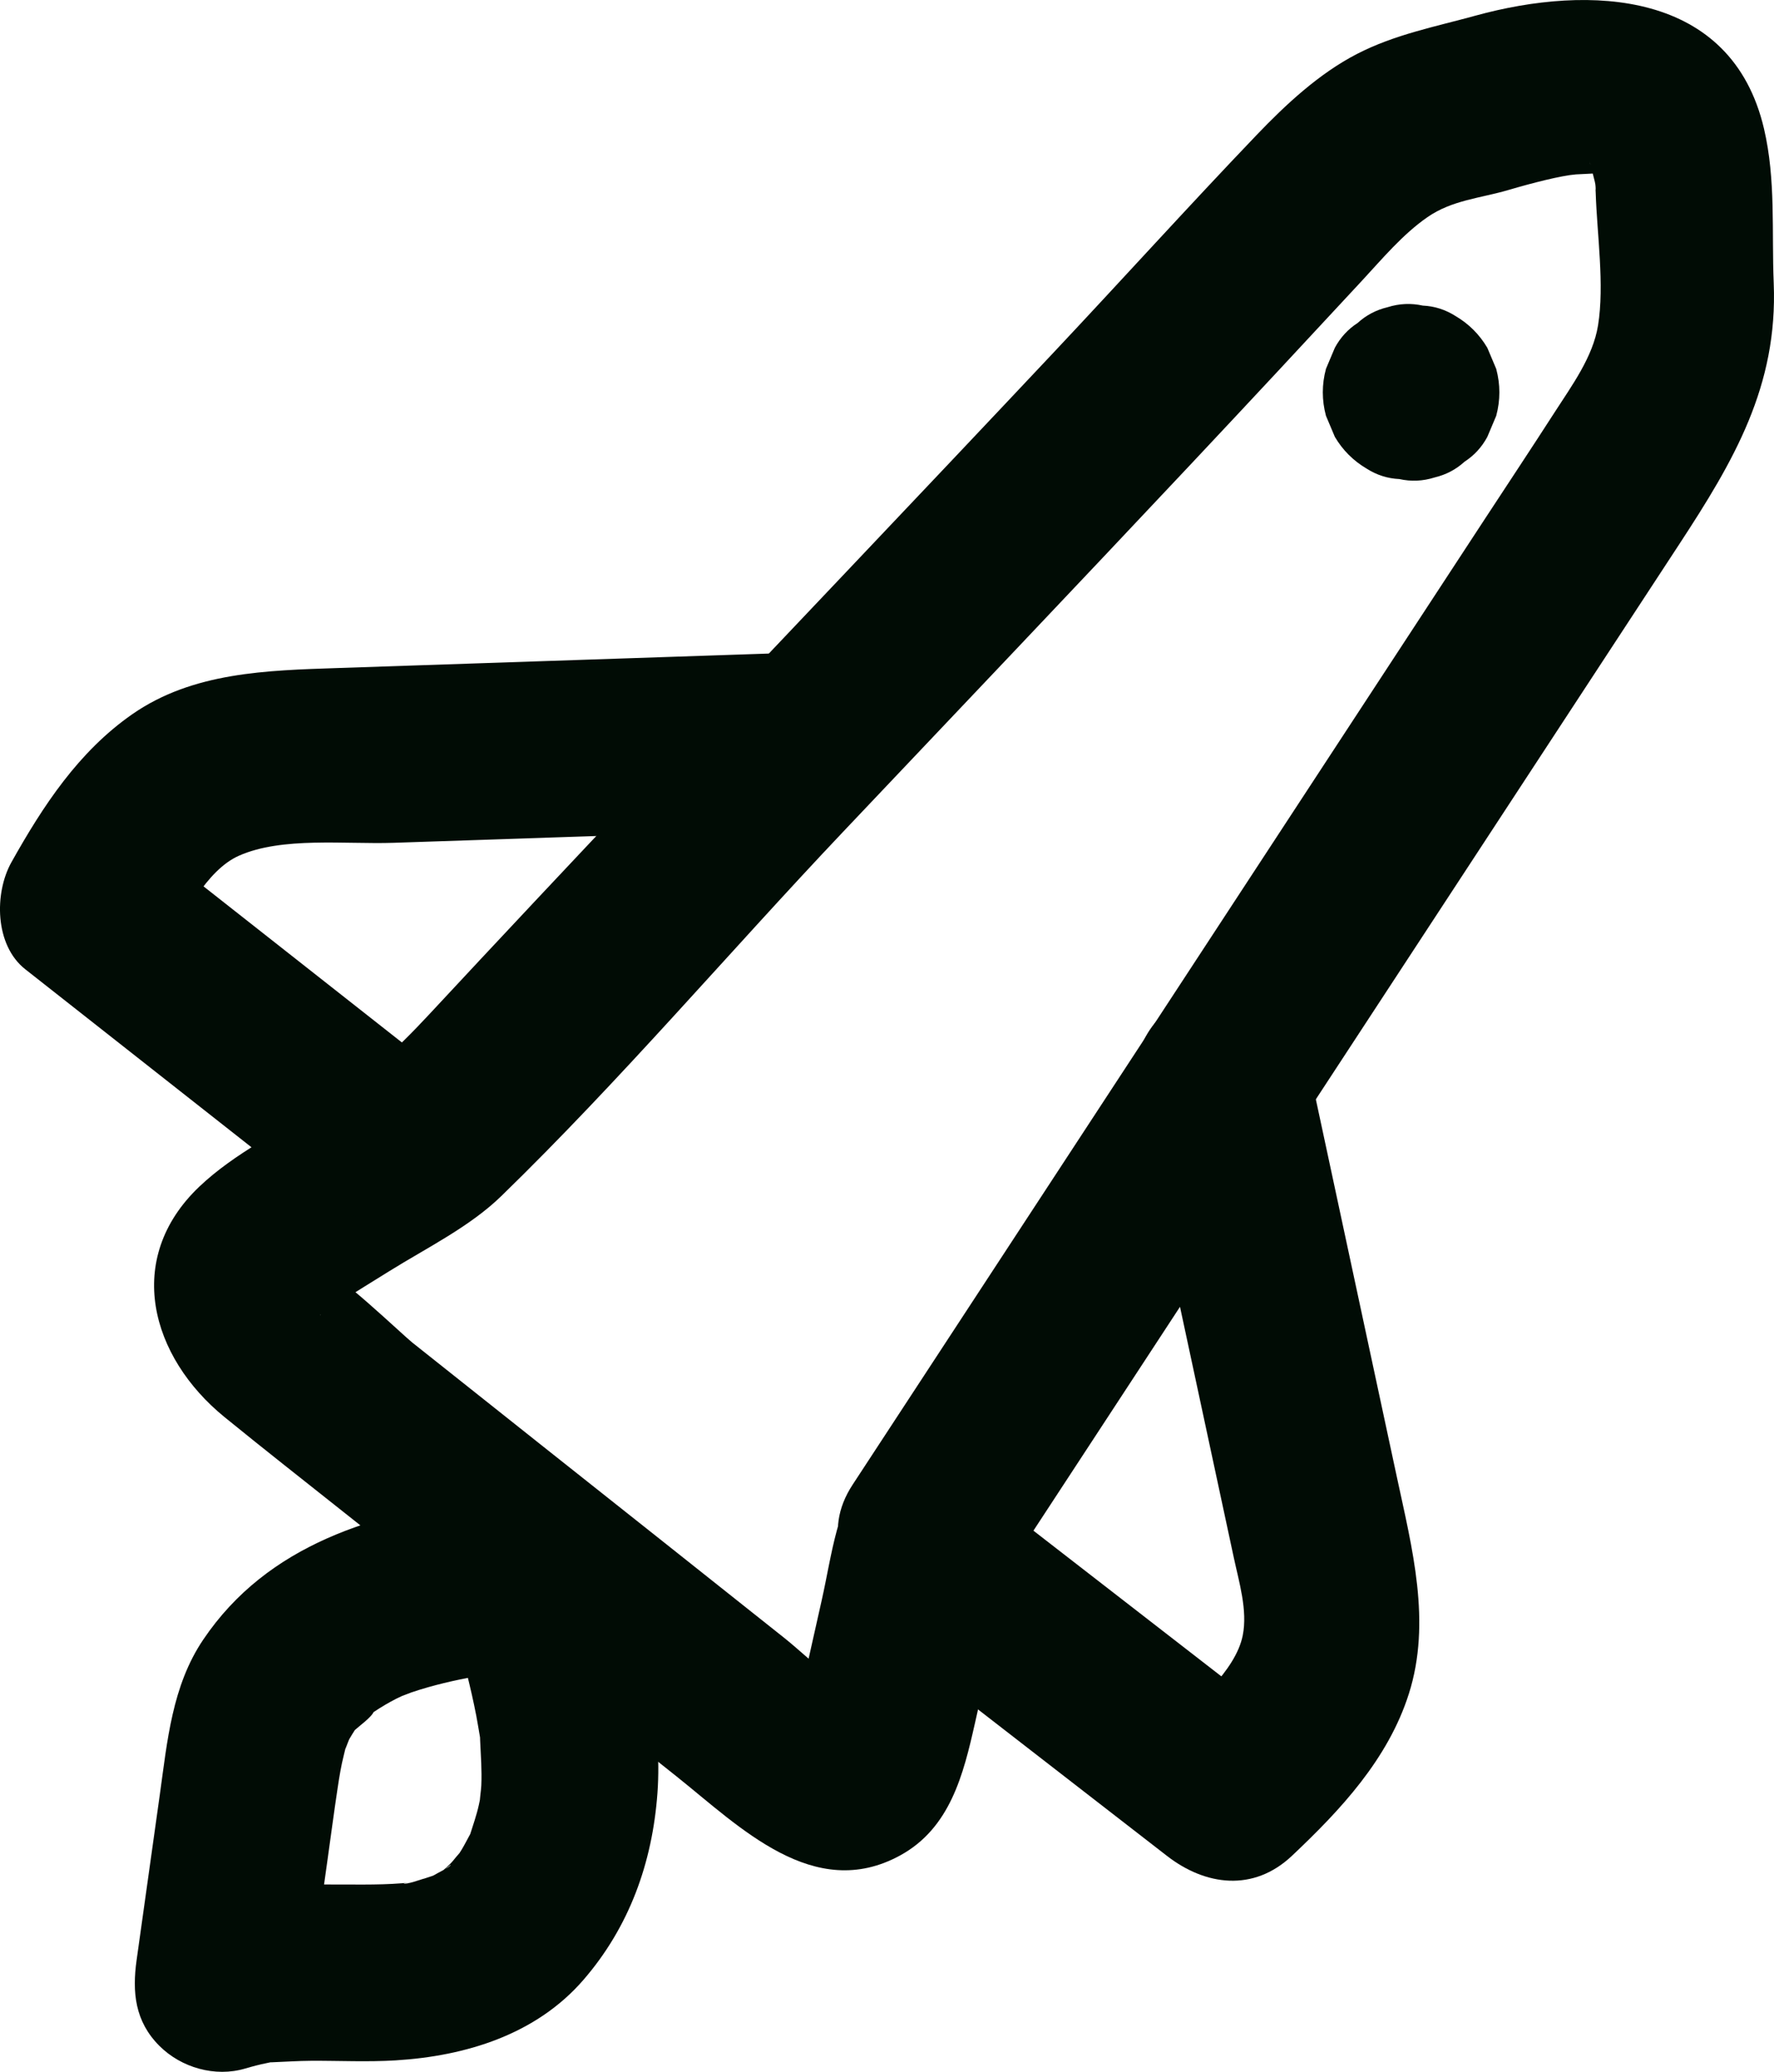<svg xmlns="http://www.w3.org/2000/svg" width="50.234" height="58.649" viewBox="0 0 50.234 58.649" creator="Katerina Limpitsouni"><g><path d="M28.463,44.552c6.362-9.714,12.724-19.429,19.086-29.143,1.551-2.368,2.796-4.482,2.677-7.396-.06-1.462,.063-2.921-.274-4.364-.918-3.928-4.934-4.096-8.17-3.206-1.133,.312-2.288,.533-3.354,1.083-1.075,.554-2.014,1.428-2.845,2.296-1.927,2.014-3.799,4.084-5.709,6.115-3.894,4.14-7.816,8.252-11.719,12.383-2.008,2.125-4.011,4.254-6.002,6.395-.977,1.05-1.799,1.799-3.016,2.557-1.161,.722-2.5,1.374-3.496,2.322-2.148,2.046-1.369,4.823,.716,6.52,1.128,.918,2.273,1.816,3.412,2.72,3.131,2.487,6.269,4.966,9.396,7.458,1.777,1.417,3.882,3.568,6.326,2.23,1.416-.775,1.791-2.296,2.117-3.746,.358-1.593,.715-3.186,1.073-4.778l-.643,1.103,.033-.042c.83-1.063,1.037-2.499,0-3.536-.864-.864-2.7-1.07-3.536,0-.842,1.078-.972,2.464-1.266,3.773-.143,.637-.286,1.274-.429,1.911-.072,.319-.141,.638-.215,.956-.227,.979-.202,.052,.594-.131h1.329c-.663-.091-1.624-1.097-2.347-1.672-1.123-.894-2.248-1.786-3.373-2.679-2.385-1.892-4.773-3.782-7.155-5.678-.268-.213-2.216-2.078-2.471-2.003-.131,.038-.039,1.263-.138,1.221-.003-.001,.459-.303,.521-.342,.482-.303,.967-.602,1.451-.903,1.056-.657,2.265-1.249,3.158-2.117,3.364-3.268,6.443-6.896,9.67-10.302,3.294-3.477,6.596-6.947,9.877-10.438,1.613-1.716,3.219-3.44,4.82-5.167,.578-.623,1.156-1.317,1.857-1.803,.703-.488,1.502-.536,2.312-.775,.65-.192,1.482-.405,1.895-.437,.123-.009,.888-.041,.583-.031-.386,.013,.086,.001,.057,.017,.22,.07,.231,.065,.031-.016-.165-.078-.189-.087-.073-.025,.037,.035-.32-.337,.023,.04-.239-.263-.199-.218-.236-.354,.054,.196,.104,.39,.153,.587,.032,.132,.039,.465-.01-.099,.012,.135,.028,.27,.032,.405,.038,1.18,.252,2.6,.066,3.751-.144,.896-.748,1.711-1.227,2.456-.664,1.031-1.343,2.053-2.015,3.079-5.956,9.094-11.912,18.189-17.867,27.283-1.768,2.7,2.56,5.208,4.317,2.524Z" fill="#010c05" origin="undraw"/><path d="M22.118,18.489c-4.181,.14-8.363,.281-12.544,.421-2.013,.068-4.112,.113-5.83,1.309-1.521,1.059-2.527,2.595-3.42,4.188-.489,.872-.476,2.348,.391,3.03,2.697,2.121,5.393,4.243,8.09,6.364,1.06,.834,2.501,1.034,3.536,0,.867-.867,1.067-2.696,0-3.536-2.697-2.121-5.393-4.243-8.09-6.364l.391,3.03c.565-1.008,1.208-2.299,2.12-2.706,1.221-.545,3.017-.321,4.38-.367,3.659-.123,7.317-.246,10.976-.369,1.35-.045,2.5-1.117,2.5-2.5,0-1.319-1.144-2.546-2.5-2.5h0Z" fill="#010c05"/><path d="M32.181,31.248l2.222,10.355c.178,.831,.357,1.662,.535,2.493,.146,.685,.395,1.488,.252,2.201-.201,1.004-1.375,1.977-2.145,2.703h3.536c-2.712-2.102-5.424-4.203-8.136-6.305-1.066-.826-2.496-1.039-3.536,0-.861,.861-1.073,2.704,0,3.536,2.712,2.102,5.424,4.203,8.136,6.305,1.093,.847,2.45,1.023,3.536,0,1.38-1.301,2.725-2.74,3.313-4.588,.647-2.035,.092-4.123-.34-6.14-.85-3.963-1.701-7.926-2.551-11.889-.283-1.321-1.827-2.089-3.075-1.746-1.366,.375-2.03,1.751-1.746,3.075h0Z" fill="#010c05"/><path d="M13.698,42.399c-3.083,.432-6.11,1.297-7.945,4.018-.879,1.303-1.015,2.864-1.226,4.374-.219,1.563-.439,3.126-.658,4.689-.129,.916-.049,1.74,.643,2.432,.621,.621,1.581,.895,2.432,.643,.203-.06,.407-.114,.615-.155,.655-.129-.375-.003,.146-.022,.368-.014,.735-.04,1.104-.042,.798-.004,1.597,.037,2.395-.012,1.978-.121,3.97-.727,5.312-2.273,1.305-1.504,1.958-3.324,2.101-5.297,.144-1.993-.38-4.007-.893-5.916-.339-1.263-1.796-2.16-3.075-1.746-1.296,.419-2.11,1.722-1.746,3.075,.213,.793,.426,1.587,.582,2.394,.041,.21,.073,.421,.11,.631,.052,.303-.021-.416,.001,.075,.019,.426,.052,.846,.033,1.274-.008,.173-.049,.373-.044,.546l.041-.332c-.019,.111-.04,.221-.065,.331-.067,.305-.17,.592-.264,.889-.091,.288,.244-.454,.019-.058-.082,.145-.154,.295-.241,.438-.043,.071-.088,.14-.135,.208-.106,.153-.058,.094,.146-.175-.116,.091-.224,.26-.33,.365l-.118,.113c-.203,.174-.161,.148,.125-.079,.002,.052-.309,.202-.347,.224-.076,.045-.153,.087-.232,.125,.298-.116,.361-.141,.187-.076-.141,.044-.278,.097-.421,.136-.064,.017-.454,.162-.519,.115,.342-.04,.416-.049,.223-.027-.089,.011-.179,.019-.268,.026-.364,.029-.729,.036-1.094,.037-1.57,.003-3.15-.067-4.676,.385l3.075,3.075c.194-1.381,.388-2.763,.581-4.144,.096-.686,.187-1.372,.29-2.057,.047-.311,.097-.622,.175-.928,.019-.073,.158-.645,.062-.278-.081,.309,.057-.107,.096-.177,.055-.098,.117-.19,.176-.285,.275-.446-.247,.239-.031,.042,.12-.109,.499-.385,.544-.53-.263,.196-.32,.239-.17,.13,.046-.034,.092-.066,.14-.098,.118-.08,.238-.156,.361-.228,.098-.057,.198-.112,.299-.164,.024-.012,.523-.245,.179-.095-.352,.153,.18-.061,.254-.086,.16-.055,.321-.104,.484-.15,.293-.083,.589-.154,.887-.216,.665-.139,1.338-.233,2.01-.327,.575-.081,1.216-.674,1.494-1.149,.314-.536,.446-1.326,.252-1.926-.196-.605-.571-1.189-1.149-1.494-.636-.336-1.221-.351-1.926-.252h0Z" fill="#010c05"/></g><path d="M38.696,13.264l0,0c.287,.183,.597,.282,.929,.297,.332,.074,.665,.06,.997-.045,.325-.077,.609-.227,.85-.447,.272-.176,.487-.41,.644-.701l.252-.597c.119-.443,.119-.886,0-1.329l-.252-.597c-.222-.376-.521-.675-.897-.897l-0-0c-.287-.183-.597-.282-.929-.297-.332-.074-.665-.06-.997,.045-.325,.077-.609,.227-.85,.447-.272,.176-.487,.41-.644,.701l-.252,.597c-.119,.443-.119,.886,0,1.329l.252,.597c.222,.376,.521,.675,.897,.897h0Z" fill="#010c05"/></svg>